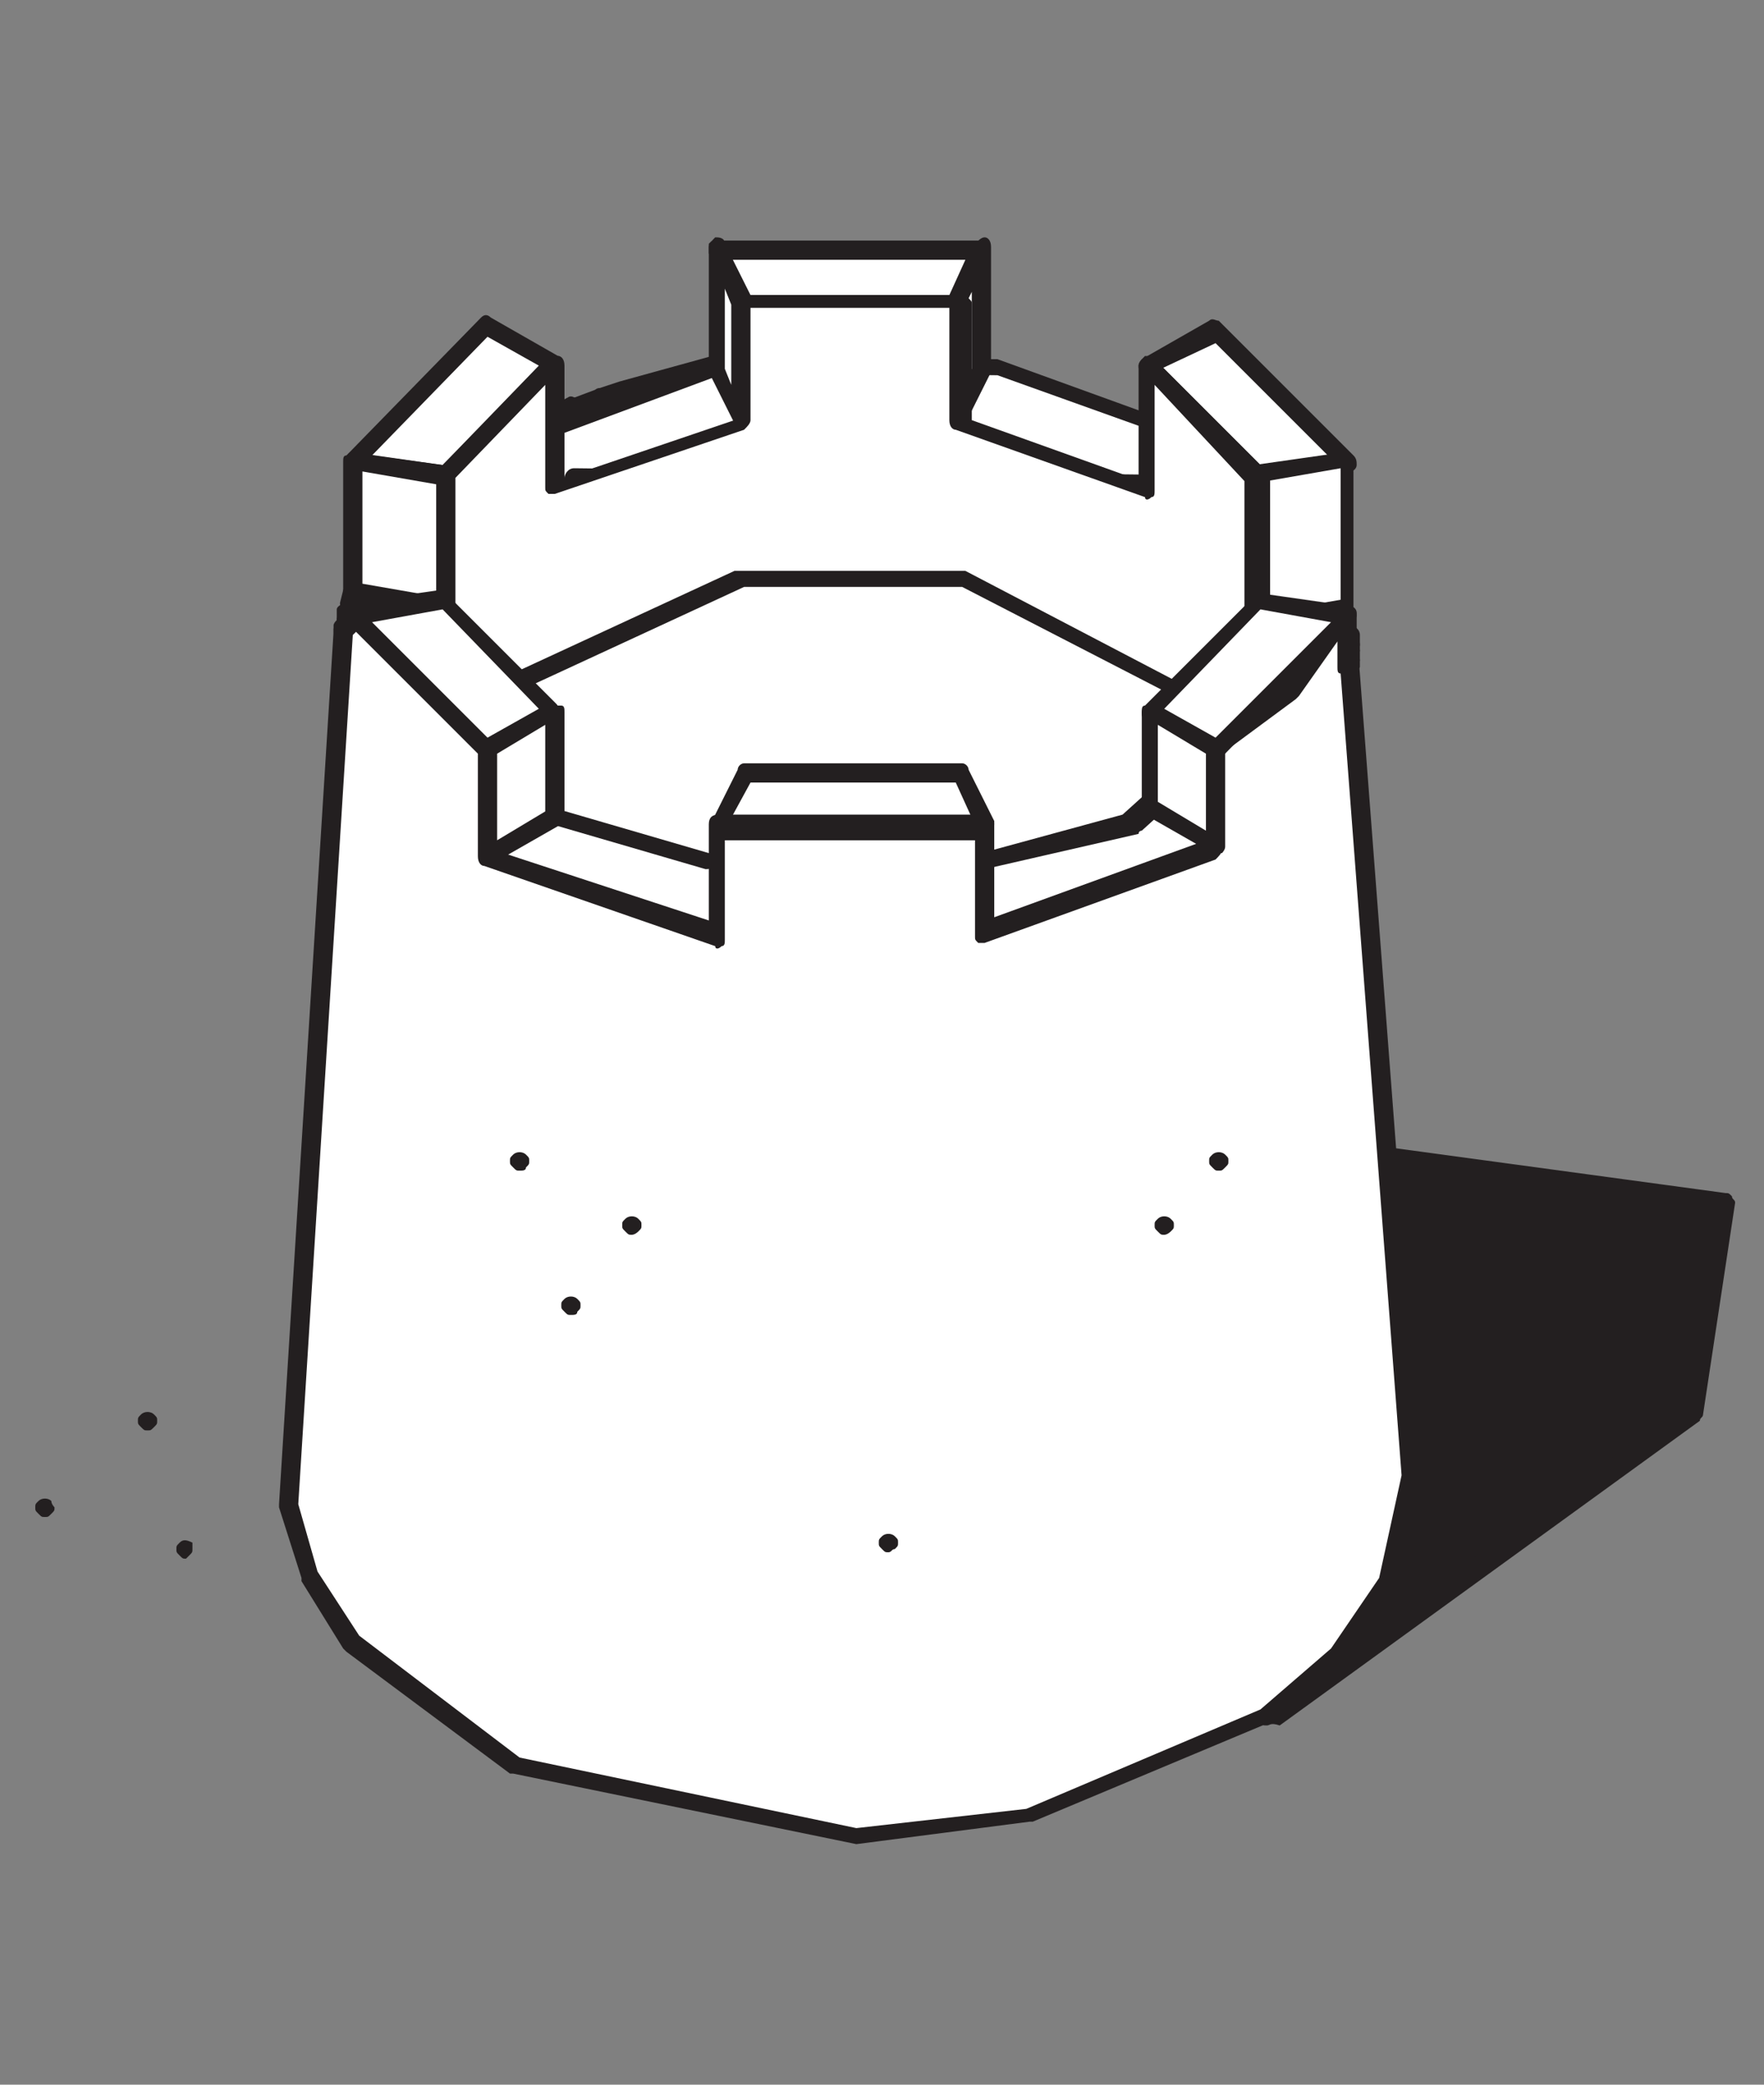 <?xml version="1.0" encoding="utf-8"?>
<!-- Generator: Adobe Illustrator 18.1.1, SVG Export Plug-In . SVG Version: 6.00 Build 0)  -->
<!DOCTYPE svg PUBLIC "-//W3C//DTD SVG 1.1//EN" "http://www.w3.org/Graphics/SVG/1.1/DTD/svg11.dtd">
<svg version="1.1" id="Layer_1" xmlns="http://www.w3.org/2000/svg" xmlns:xlink="http://www.w3.org/1999/xlink" x="0px" y="0px"
	 viewBox="0 0 55 65" enable-background="new 0 0 55 65" xml:space="preserve">
<rect x="0" y="0" width="55" height="65" fill="#808080" stroke="none"/>
<g>
	<g>
		<polyline fill="#FFFFFF" points="23.1,21.7 40.3,21.6 38.4,31.4 18.3,30.2 12.2,26.5 		"/>
	</g>
	<g>
		<g>
			<polyline fill="#231F20" points="39.5,53.5 52.6,44 53.6,37.4 43.3,35.9 			"/>
			<path fill="#231F20" d="M39.5,53.8c-0.1,0-0.2,0-0.2-0.1c-0.1-0.1-0.1-0.3,0.1-0.4l13-9.4l1-6.2l-10-1.4c-0.1,0-0.3-0.2-0.2-0.3
				c0-0.1,0.2-0.3,0.3-0.2l10.3,1.4c0.1,0,0.1,0,0.2,0.1c0,0.1,0.1,0.1,0.1,0.2l-1,6.6c0,0.1-0.1,0.1-0.1,0.2l-13.1,9.5
				C39.6,53.7,39.6,53.8,39.5,53.8z"/>
		</g>
		<g>
			<g enable-background="new    ">
				<g>
					<polyline fill="#FFFFFF" points="14.3,18.1 14.3,22.8 13.9,23.5 13.9,18.8 14.3,18.1 					"/>
					<path fill="#231F20" d="M13.9,23.8C13.9,23.8,13.9,23.8,13.9,23.8c-0.2,0-0.3-0.1-0.3-0.3l0-4.7c0,0,0-0.1,0-0.1L14,18
						c0.1-0.1,0.2-0.2,0.3-0.2c0.1,0,0.2,0.1,0.2,0.3l0,4.7c0,0,0,0.1,0,0.1l-0.3,0.7C14.1,23.7,14,23.8,13.9,23.8z"/>
				</g>
				<g>
					<polyline fill="#FFFFFF" points="13.9,18.8 13.9,23.5 13.7,24.2 13.7,19.6 13.9,18.8 					"/>
					<path fill="#231F20" d="M13.7,24.5C13.7,24.5,13.7,24.5,13.7,24.5c-0.2,0-0.3-0.1-0.3-0.3l0-4.7c0,0,0,0,0-0.1l0.2-0.7
						c0-0.1,0.2-0.2,0.3-0.2c0.1,0,0.2,0.1,0.2,0.3l0,4.7c0,0,0,0,0,0.1L14,24.3C14,24.4,13.9,24.5,13.7,24.5z"/>
				</g>
				<g>
					<polyline fill="#FFFFFF" points="13.7,19.6 13.7,24.9 13.7,19.6 					"/>
					<path fill="#231F20" d="M13.7,25.2C13.7,25.2,13.7,25.2,13.7,25.2c-0.2,0-0.3-0.1-0.3-0.3c0,0,0,0,0,0l0.1-5.4
						c0-0.1,0.1-0.3,0.3-0.3c0,0,0,0,0,0c0.1,0,0.3,0.1,0.3,0.3c0,0,0,0,0,0l-0.1,5.4C13.9,25.1,13.8,25.2,13.7,25.2z"/>
				</g>
				<g>
					<polyline fill="#FFFFFF" points="13.7,20.3 13.7,25 13.7,20.3 					"/>
					<path fill="#231F20" d="M13.7,25.3c-0.2,0-0.3-0.1-0.3-0.3l0-4.7c0,0,0,0,0,0c0-0.2,0.1-0.3,0.3-0.3h0c0.2,0,0.3,0.1,0.3,0.3
						l0,4.7v0C13.9,25.2,13.8,25.3,13.7,25.3C13.7,25.3,13.7,25.3,13.7,25.3z"/>
				</g>
			</g>
		</g>
		<g>
			<polygon fill="#FFFFFF" points="39.9,24.9 39.9,24.9 39.9,25 39.9,24.9 			"/>
			<path fill="#231F20" d="M39.9,25.2c-0.1,0-0.1,0-0.2-0.1c-0.1-0.1-0.1-0.3,0-0.4l0.1-0.1c0.1-0.1,0.3-0.1,0.4,0
				c0.1,0.1,0.1,0.3,0,0.4l0,0c0,0,0,0,0,0l0,0C40,25.2,39.9,25.2,39.9,25.2z"/>
		</g>
		<g>
			<polygon fill="#FFFFFF" points="40.3,24.5 40.4,24.4 40.3,24.5 40.3,24.5 			"/>
			<path fill="#231F20" d="M40.3,24.8c-0.1,0-0.1,0-0.2-0.1c-0.1-0.1-0.1-0.3,0-0.4l0.1-0.1c0.1-0.1,0.3-0.1,0.4,0
				c0.1,0.1,0.1,0.3,0,0.4l0,0c0,0,0,0,0,0l-0.1,0.1C40.4,24.8,40.3,24.8,40.3,24.8z"/>
		</g>
		<g>
			<polygon fill="#FFFFFF" points="39.5,25.3 39.6,25.2 39.4,25.4 39.5,25.3 			"/>
			<path fill="#231F20" d="M39.4,25.6c-0.1,0-0.2,0-0.2-0.1c-0.1-0.1-0.1-0.3,0-0.4l0.2-0.2c0.1-0.1,0.3-0.1,0.4,0
				c0.1,0.1,0.1,0.3,0,0.4l-0.1,0.1c0,0,0,0,0,0l-0.1,0.1C39.5,25.6,39.5,25.6,39.4,25.6z"/>
		</g>
		<g>
			<polygon fill="#FFFFFF" points="38,17.3 38.4,22.7 38,17.3 			"/>
			<path fill="#231F20" d="M38.4,23c-0.1,0-0.3-0.1-0.3-0.3l-0.5-5.4c0,0,0,0,0,0c0-0.1,0.1-0.3,0.3-0.3c0.1,0,0.3,0.1,0.3,0.2
				l0.5,5.4c0,0,0,0,0,0C38.7,22.8,38.6,23,38.4,23C38.5,23,38.4,23,38.4,23z"/>
		</g>
		<g>
			<polygon fill="#FFFFFF" points="39.1,25.7 39.1,25.6 39,25.7 39.1,25.7 			"/>
			<path fill="#231F20" d="M39,26c-0.1,0-0.2,0-0.2-0.1c-0.1-0.1-0.1-0.3,0-0.4l0.2-0.2c0.1-0.1,0.3-0.1,0.4,0
				c0.1,0.1,0.1,0.3,0,0.4L39.1,26C39.1,26,39,26,39,26z"/>
		</g>
		<g>
			<polygon fill="#FFFFFF" points="40.7,24 40.7,24 40.6,24.1 40.7,24 			"/>
			<path fill="#231F20" d="M40.6,24.4c-0.1,0-0.1,0-0.2-0.1c-0.1-0.1-0.1-0.3,0-0.4l0.1-0.1c0.1-0.1,0.3-0.1,0.4,0
				c0.1,0.1,0.1,0.3,0.1,0.4l0,0c0,0,0,0,0,0l-0.1,0.1C40.8,24.3,40.7,24.4,40.6,24.4z"/>
		</g>
		<g>
			<polygon fill="#FFFFFF" points="41.8,22.1 41.8,22 41.8,22.1 41.8,22.1 			"/>
			<path fill="#231F20" d="M41.8,22.4C41.7,22.4,41.7,22.4,41.8,22.4c-0.2-0.1-0.3-0.2-0.3-0.4l0-0.1c0-0.1,0.2-0.2,0.3-0.2
				c0.1,0,0.2,0.2,0.2,0.3l0,0.1c0,0,0,0,0,0l0,0C42,22.3,41.9,22.4,41.8,22.4z"/>
		</g>
		<g>
			<polygon fill="#FFFFFF" points="42,21.2 42,21.1 42,21.3 42,21.2 			"/>
			<path fill="#231F20" d="M42,21.5C42,21.5,42,21.5,42,21.5c-0.2,0-0.3-0.2-0.3-0.3l0-0.2c0-0.1,0.2-0.2,0.3-0.2
				c0.1,0,0.3,0.2,0.2,0.3l0,0.1c0,0,0,0,0,0l0,0.1C42.2,21.4,42.1,21.5,42,21.5z"/>
		</g>
		<g>
			<polygon fill="#FFFFFF" points="41,23.6 41,23.6 41,23.7 41,23.6 			"/>
			<path fill="#231F20" d="M41,23.9c-0.1,0-0.1,0-0.2,0c-0.1-0.1-0.2-0.3-0.1-0.4l0.1-0.1c0.1-0.1,0.3-0.2,0.4-0.1
				c0.1,0.1,0.2,0.2,0.1,0.4l0,0c0,0,0,0,0,0l-0.1,0.1C41.1,23.9,41.1,23.9,41,23.9z"/>
		</g>
		<g>
			<polygon fill="#FFFFFF" points="42.1,20.3 42.1,20.1 42.1,20.3 42.1,20.3 			"/>
			<path fill="#231F20" d="M42.1,20.6C42.1,20.6,42.1,20.6,42.1,20.6c-0.2,0-0.3-0.1-0.3-0.3l0-0.2c0-0.2,0.1-0.3,0.3-0.3
				c0.2,0,0.3,0.1,0.3,0.3l0,0.2l0,0C42.3,20.5,42.2,20.6,42.1,20.6z"/>
		</g>
		<g>
			<polygon fill="#FFFFFF" points="41.9,21.7 41.9,21.5 41.9,21.7 41.9,21.7 			"/>
			<path fill="#231F20" d="M41.9,22C41.9,22,41.8,22,41.9,22c-0.2,0-0.3-0.2-0.3-0.3l0-0.2c0-0.1,0.2-0.2,0.3-0.2
				c0.1,0,0.2,0.2,0.2,0.3l0,0.2c0,0,0,0,0,0C42.1,21.9,42,22,41.9,22z"/>
		</g>
		<g>
			<polygon fill="#FFFFFF" points="41.6,22.5 41.6,22.5 41.6,22.5 41.6,22.5 			"/>
			<path fill="#231F20" d="M41.6,22.8c0,0-0.1,0-0.1,0c-0.1-0.1-0.2-0.2-0.1-0.4l0-0.1c0.1-0.1,0.2-0.2,0.4-0.1
				c0.1,0.1,0.2,0.2,0.2,0.4l0,0c0,0,0,0,0,0l0,0C41.8,22.7,41.7,22.8,41.6,22.8z"/>
		</g>
		<g>
			<polygon fill="#FFFFFF" points="42.1,20.8 42.1,20.6 42.1,20.8 42.1,20.8 			"/>
			<path fill="#231F20" d="M42.1,21.1C42,21.1,42,21.1,42.1,21.1c-0.2,0-0.3-0.1-0.3-0.3l0-0.2c0-0.1,0.1-0.3,0.3-0.3
				c0.1,0,0.3,0.1,0.3,0.3l0,0.2c0,0,0,0,0,0l0,0C42.3,21,42.2,21.1,42.1,21.1z"/>
		</g>
		<g>
			<polygon fill="#FFFFFF" points="30.5,11.5 30.5,11.5 30.6,11.6 30.5,11.5 			"/>
			<path fill="#231F20" d="M30.6,11.8C30.6,11.8,30.6,11.8,30.6,11.8l-0.2,0c-0.1,0-0.2-0.2-0.2-0.3c0-0.1,0.1-0.3,0.3-0.2
				c0,0,0,0,0,0l0.1,0c0.1,0,0.2,0.2,0.2,0.3C30.9,11.7,30.8,11.8,30.6,11.8z"/>
		</g>
		<g>
			<polygon fill="#FFFFFF" points="11.9,16.9 11.8,17 11.9,16.8 11.9,16.9 			"/>
			<path fill="#231F20" d="M11.8,17.3c-0.1,0-0.1,0-0.2,0c-0.1-0.1-0.2-0.3-0.1-0.4l0.1-0.1c0,0,0,0,0,0l0.1-0.1
				c0.1-0.1,0.3-0.1,0.4-0.1c0.1,0.1,0.1,0.3,0.1,0.4l-0.1,0.2C12,17.2,11.9,17.3,11.8,17.3z"/>
		</g>
		<g>
			<polygon fill="#FFFFFF" points="12.5,16.1 12.4,16.3 12.5,16.1 12.5,16.1 			"/>
			<path fill="#231F20" d="M12.4,16.6c-0.1,0-0.1,0-0.2-0.1c-0.1-0.1-0.1-0.3,0-0.4l0.2-0.2c0.1-0.1,0.3-0.1,0.4,0
				c0.1,0.1,0.1,0.3,0,0.4l-0.2,0.2C12.5,16.5,12.4,16.6,12.4,16.6z"/>
		</g>
		<g>
			<polygon fill="#FFFFFF" points="12.1,16.6 12,16.7 12.2,16.5 12.1,16.6 			"/>
			<path fill="#231F20" d="M12,17c-0.1,0-0.1,0-0.2-0.1c-0.1-0.1-0.1-0.3-0.1-0.4l0.1-0.1c0,0,0,0,0,0l0.1-0.1
				c0.1-0.1,0.3-0.1,0.4,0c0.1,0.1,0.1,0.3,0,0.4l-0.2,0.2C12.2,16.9,12.1,17,12,17z"/>
		</g>
		<g>
			<polygon fill="#FFFFFF" points="13.3,15.4 13.2,15.4 13.3,15.3 13.3,15.4 			"/>
			<path fill="#231F20" d="M13.2,15.7c-0.1,0-0.1,0-0.2-0.1c-0.1-0.1-0.1-0.3,0-0.4l0.1-0.1c0.1-0.1,0.3-0.1,0.4,0
				c0.1,0.1,0.1,0.3,0,0.4l-0.1,0.1C13.4,15.7,13.3,15.7,13.2,15.7z"/>
		</g>
		<g>
			<polygon fill="#FFFFFF" points="31.6,11.7 31.4,11.7 31.6,11.7 31.6,11.7 			"/>
			<path fill="#231F20" d="M31.6,12L31.3,12c-0.1,0-0.2-0.2-0.2-0.3c0-0.1,0.2-0.2,0.3-0.2l0.3,0.1L31.6,12z"/>
		</g>
		<g>
			<polygon fill="#FFFFFF" points="12.9,15.7 12.7,15.9 13,15.7 12.9,15.7 			"/>
			<path fill="#231F20" d="M12.7,16.2c-0.1,0-0.1,0-0.2-0.1c-0.1-0.1-0.1-0.3,0-0.4l0.2-0.2c0,0,0,0,0,0l0.1-0.1
				c0.1-0.1,0.3-0.1,0.4,0c0.1,0.1,0.1,0.3,0,0.4l-0.3,0.3C12.8,16.1,12.8,16.2,12.7,16.2z"/>
		</g>
		<g>
			<polygon fill="#FFFFFF" points="11.6,17.4 11.5,17.5 11.6,17.3 11.6,17.4 			"/>
			<path fill="#231F20" d="M11.5,17.7c0,0-0.1,0-0.1,0c-0.1-0.1-0.2-0.2-0.1-0.4l0-0.1c0,0,0,0,0,0l0.1-0.1c0.1-0.1,0.2-0.2,0.4-0.1
				c0.1,0.1,0.2,0.2,0.1,0.4l-0.1,0.2C11.7,17.7,11.6,17.7,11.5,17.7z"/>
		</g>
		<g>
			<polygon fill="#FFFFFF" points="10.8,19.4 10.8,19.6 10.8,19.3 10.8,19.4 			"/>
			<path fill="#231F20" d="M10.8,19.8C10.8,19.8,10.7,19.8,10.8,19.8c-0.2,0-0.3-0.2-0.3-0.3l0-0.2c0,0,0,0,0,0l0,0
				c0-0.1,0.2-0.2,0.3-0.2c0.1,0,0.2,0.2,0.2,0.3l0,0.2C11,19.7,10.9,19.8,10.8,19.8z"/>
		</g>
		<g>
			<polygon fill="#FFFFFF" points="11.3,17.9 11.3,18 11.3,17.8 11.3,17.9 			"/>
			<path fill="#231F20" d="M11.3,18.2c0,0-0.1,0-0.1,0C11,18.1,10.9,18,11,17.8l0.1-0.1c0.1-0.1,0.2-0.2,0.4-0.1
				c0.1,0.1,0.2,0.2,0.1,0.4l-0.1,0.1C11.5,18.2,11.4,18.2,11.3,18.2z"/>
		</g>
		<g>
			<polygon fill="#FFFFFF" points="35.7,13 35.7,13 35.7,13 35.7,13 			"/>
			<path fill="#231F20" d="M35.7,13.3c0,0-0.1,0-0.1,0l-0.1,0c-0.1-0.1-0.2-0.2-0.2-0.3c0.1-0.1,0.2-0.2,0.3-0.2c0,0,0,0,0,0l0.1,0
				C36,12.8,36,13,36,13.1C35.9,13.2,35.8,13.3,35.7,13.3z"/>
		</g>
		<g>
			<polygon fill="#FFFFFF" points="10.9,19 10.9,19.1 10.9,18.9 10.9,19 			"/>
			<path fill="#231F20" d="M10.9,19.4C10.8,19.4,10.8,19.4,10.9,19.4c-0.2,0-0.3-0.2-0.3-0.3l0-0.2c0,0,0,0,0,0l0,0
				c0-0.1,0.2-0.2,0.3-0.2c0.1,0,0.2,0.2,0.2,0.3l-0.1,0.2C11.1,19.3,11,19.4,10.9,19.4z"/>
		</g>
		<g>
			<polygon fill="#FFFFFF" points="17.2,13 16.9,13.1 17.2,13 17.2,13 			"/>
			<path fill="#231F20" d="M16.9,13.4c-0.1,0-0.2-0.1-0.3-0.2c-0.1-0.1,0-0.3,0.1-0.4l0.3-0.1l0.2,0.5l-0.3,0.1
				C17,13.4,17,13.4,16.9,13.4z"/>
		</g>
		<g>
			<rect x="22.4" y="11.4" fill="#FFFFFF" width="0" height="0"/>
			<path fill="#231F20" d="M22.4,11.7c-0.2,0-0.3-0.1-0.3-0.3c0-0.2,0.1-0.3,0.3-0.3h0c0.2,0,0.3,0.1,0.3,0.3
				C22.7,11.6,22.5,11.7,22.4,11.7z"/>
		</g>
		<g>
			<polygon fill="#FFFFFF" points="18,12.7 17.8,12.7 18,12.7 18,12.7 			"/>
			<path fill="#231F20" d="M17.8,13c-0.1,0-0.2-0.1-0.3-0.2c-0.1-0.1,0-0.3,0.2-0.4l0,0l0.1,0c0,0,0,0,0,0c0.1,0,0.3,0,0.3,0.2
				c0,0.1,0,0.3-0.2,0.3L17.8,13C17.9,13,17.9,13,17.8,13z"/>
		</g>
		<g>
			<polygon fill="#FFFFFF" points="24.2,11.3 24,11.4 24.2,11.3 24.2,11.3 			"/>
			<path fill="#231F20" d="M24,11.6c-0.1,0-0.3-0.1-0.3-0.2c0-0.2,0.1-0.3,0.2-0.3l0.3,0c0,0,0,0,0,0c0.1,0,0.3,0.1,0.3,0.2
				c0,0.2-0.1,0.3-0.2,0.3L24,11.6C24,11.6,24,11.6,24,11.6z"/>
		</g>
		<g>
			<polygon fill="#FFFFFF" points="18.7,12.4 18.7,12.4 18.8,12.4 18.7,12.4 			"/>
			<path fill="#231F20" d="M18.7,12.7c-0.1,0-0.2-0.1-0.3-0.2c0-0.1,0-0.3,0.2-0.3l0.1,0c0.1,0,0.3,0,0.3,0.2s0,0.3-0.2,0.3
				L18.7,12.7C18.8,12.7,18.7,12.7,18.7,12.7z"/>
		</g>
		<g>
			<rect x="22.4" y="11.4" fill="#FFFFFF" width="0" height="0"/>
			<path fill="#231F20" d="M22.4,11.7c-0.2,0-0.3-0.1-0.3-0.3c0-0.2,0.1-0.3,0.3-0.3h0c0.2,0,0.3,0.1,0.3,0.3
				C22.7,11.6,22.5,11.7,22.4,11.7z"/>
		</g>
		<g>
			<polygon fill="#FFFFFF" points="24.9,11.3 24.9,11.3 25,11.3 24.9,11.3 			"/>
			<path fill="#231F20" d="M24.9,11.6l0-0.5l0.1,0c0.2,0,0.3,0.1,0.3,0.3C25.2,11.4,25.1,11.5,24.9,11.6L24.9,11.6z"/>
		</g>
		<g>
			<polygon fill="#FFFFFF" points="15,14.1 15,14.1 15.5,13.8 15,14.1 			"/>
			<path fill="#231F20" d="M15,14.4c-0.1,0-0.2,0-0.2-0.1c-0.1-0.1,0-0.3,0.1-0.4l0,0c0,0,0,0,0,0l0.5-0.3c0.1-0.1,0.3,0,0.4,0.1
				c0.1,0.1,0,0.3-0.1,0.4l-0.5,0.3C15.1,14.4,15,14.4,15,14.4z"/>
		</g>
		<g>
			<polygon fill="#FFFFFF" points="16.4,13.3 16.2,13.4 16.4,13.3 16.4,13.3 			"/>
			<path fill="#231F20" d="M16.2,13.7c-0.1,0-0.2-0.1-0.2-0.2c-0.1-0.1,0-0.3,0.1-0.4l0.2-0.1v0l0,0l0.2,0.5l-0.2,0.1
				C16.3,13.7,16.3,13.7,16.2,13.7z"/>
		</g>
		<g>
			<polygon fill="#FFFFFF" points="29.6,11.4 29.5,11.4 29.7,11.4 29.6,11.4 			"/>
			<path fill="#231F20" d="M29.7,11.7C29.7,11.7,29.6,11.7,29.7,11.7l-0.2,0c-0.1,0-0.3-0.2-0.2-0.3c0-0.1,0.1-0.3,0.3-0.2l0.2,0
				c0.1,0,0.3,0.2,0.2,0.3C29.9,11.6,29.8,11.7,29.7,11.7z"/>
		</g>
		<g>
			<polygon fill="#FFFFFF" points="26.1,11.2 26,11.2 26.1,11.2 26.1,11.2 			"/>
			<path fill="#231F20" d="M26,11.5c-0.2,0-0.3-0.1-0.3-0.3c0-0.2,0.1-0.3,0.3-0.3l0.1,0l0,0.5L26,11.5C26,11.5,26,11.5,26,11.5z"/>
		</g>
		<g>
			<polygon fill="#FFFFFF" points="13.7,15 13.7,15 13.8,15 13.7,15 			"/>
			<path fill="#231F20" d="M13.7,15.3c-0.1,0-0.2,0-0.2-0.1c-0.1-0.1-0.1-0.3,0-0.4l0.1,0c0.1-0.1,0.3-0.1,0.4,0
				c0.1,0.1,0.1,0.3,0,0.4l-0.1,0C13.8,15.3,13.8,15.3,13.7,15.3z"/>
		</g>
		<g>
			<polygon fill="#FFFFFF" points="26.8,11.2 26.8,11.2 27,11.2 26.8,11.2 			"/>
			<path fill="#231F20" d="M27,11.5C27,11.5,27,11.5,27,11.5l-0.2,0c-0.1,0-0.3-0.1-0.3-0.3c0-0.1,0.1-0.2,0.2-0.3c0,0,0,0,0.1,0
				l0.2,0c0.2,0,0.3,0.1,0.3,0.3C27.3,11.4,27.2,11.5,27,11.5z"/>
		</g>
		<g>
			<polygon fill="#FFFFFF" points="27.8,11.3 27.7,11.3 28,11.3 27.8,11.3 			"/>
			<path fill="#231F20" d="M28,11.6C28,11.6,28,11.6,28,11.6l-0.3,0c-0.1,0-0.3-0.1-0.3-0.3c0-0.1,0.1-0.3,0.3-0.3l0.1,0l0.2,0
				c0.1,0,0.3,0.1,0.3,0.3C28.2,11.4,28.1,11.6,28,11.6z"/>
		</g>
		<g>
			<polygon fill="#FFFFFF" points="28.8,11.3 28.8,11.3 28.8,11.3 28.8,11.3 			"/>
			<path fill="#231F20" d="M28.8,11.6C28.8,11.6,28.8,11.6,28.8,11.6L28.8,11.6C28.8,11.6,28.8,11.6,28.8,11.6L28.8,11.6
				c-0.2,0-0.4-0.2-0.3-0.3c0-0.2,0.1-0.3,0.3-0.3l0.1,0c0.1,0,0.3,0.1,0.3,0.3C29.1,11.5,29,11.6,28.8,11.6z"/>
		</g>
		<g>
			<polygon fill="#FFFFFF" points="37.7,14 37.7,14 37.7,14 37.7,14 37.7,14 			"/>
			<path fill="#231F20" d="M37.7,14.3c0,0-0.1,0-0.1,0l0,0c-0.1-0.1-0.1-0.1-0.1-0.2c0,0,0-0.1,0-0.1c0.1-0.1,0.2-0.2,0.4-0.1
				c0.1,0.1,0.1,0.1,0.1,0.2c0,0,0,0.1,0,0.1C37.9,14.2,37.8,14.3,37.7,14.3z"/>
		</g>
		<g>
			<polygon fill="#FFFFFF" points="30.5,11.5 29.7,11.4 30.5,11.5 			"/>
			<path fill="#231F20" d="M30.5,11.8C30.5,11.8,30.5,11.8,30.5,11.8l-0.9-0.1c-0.1,0-0.2-0.1-0.2-0.3c0,0,0,0,0,0
				c0-0.1,0.2-0.3,0.3-0.2l0.9,0.1c0.1,0,0.2,0.1,0.2,0.3c0,0,0,0,0,0C30.8,11.7,30.7,11.8,30.5,11.8z"/>
		</g>
		<g>
			<polygon fill="#FFFFFF" points="31.4,11.7 30.6,11.6 31.4,11.7 			"/>
			<path fill="#231F20" d="M31.4,12C31.4,12,31.3,12,31.4,12l-0.8-0.1c-0.1,0-0.2-0.1-0.2-0.3c0,0,0,0,0,0c0-0.1,0.2-0.2,0.3-0.2
				l0.7,0.1c0.1,0,0.2,0.1,0.2,0.3c0,0,0,0,0,0C31.6,11.9,31.5,12,31.4,12z"/>
		</g>
		<g>
			<polygon fill="#FFFFFF" points="18,12.7 18.7,12.4 18,12.7 			"/>
			<path fill="#231F20" d="M18,13c-0.1,0-0.2-0.1-0.3-0.2c0,0,0-0.1,0-0.1c0-0.1,0.1-0.2,0.2-0.3l0.8-0.3c0.1,0,0.3,0,0.3,0.2
				c0,0,0,0.1,0,0.1c0,0.1-0.1,0.2-0.2,0.3L18,13C18,12.9,18,13,18,13z"/>
		</g>
		<g>
			<polygon fill="#FFFFFF" points="22.4,11.4 22.4,11.4 22.4,11.4 			"/>
			<path fill="#231F20" d="M22.4,11.7c-0.2,0-0.3-0.1-0.3-0.3c0-0.2,0.1-0.3,0.3-0.3h0c0.2,0,0.3,0.1,0.3,0.3
				C22.7,11.6,22.5,11.7,22.4,11.7z"/>
		</g>
		<g>
			<polygon fill="#FFFFFF" points="28.5,11.3 28.8,11.3 28,11.3 28.5,11.3 			"/>
			<path fill="#231F20" d="M28.8,11.6C28.8,11.6,28.7,11.6,28.8,11.6L28,11.6c-0.2,0-0.3-0.1-0.3-0.3c0-0.2,0.1-0.3,0.3-0.3l0.8,0.1
				c0.1,0,0.3,0.1,0.3,0.3C29,11.5,28.9,11.6,28.8,11.6C28.8,11.6,28.8,11.6,28.8,11.6z"/>
		</g>
		<g>
			<polygon fill="#FFFFFF" points="19.4,12.2 22.4,11.4 18.8,12.4 19.4,12.2 			"/>
			<path fill="#231F20" d="M18.8,12.6c-0.1,0-0.2-0.1-0.3-0.2c0-0.1,0-0.3,0.2-0.3l0.6-0.2c0,0,0,0,0,0l2.9-0.8c0.1,0,0.3,0,0.3,0.2
				c0,0.1,0,0.3-0.2,0.3L18.8,12.6C18.9,12.6,18.9,12.6,18.8,12.6z"/>
		</g>
		<g>
			<polygon fill="#FFFFFF" points="16.4,13.3 16.9,13.1 16.4,13.3 			"/>
			<path fill="#231F20" d="M16.4,13.6c-0.1,0-0.2-0.1-0.2-0.2c0,0,0-0.1,0-0.1c0-0.1,0.1-0.2,0.2-0.2l0.5-0.2c0.1-0.1,0.3,0,0.4,0.1
				c0,0,0,0.1,0,0.1c0,0.1-0.1,0.2-0.2,0.2l-0.5,0.2C16.5,13.6,16.5,13.6,16.4,13.6z"/>
		</g>
		<g>
			<polygon fill="#FFFFFF" points="17.8,12.7 17.2,13 17.8,12.7 			"/>
			<path fill="#231F20" d="M17.2,13.3c-0.1,0-0.2-0.1-0.3-0.2c0,0,0-0.1,0-0.1c0-0.1,0.1-0.2,0.2-0.3l0.6-0.3c0.1-0.1,0.3,0,0.4,0.2
				c0,0,0,0.1,0,0.1c0,0.1-0.1,0.2-0.2,0.3l-0.6,0.3C17.3,13.2,17.2,13.3,17.2,13.3z"/>
		</g>
		<g>
			<polygon fill="#FFFFFF" points="36.7,13.5 37.7,14 35.7,13 36.7,13.5 			"/>
			<path fill="#231F20" d="M37.7,14.3c0,0-0.1,0-0.1,0l-2-1c-0.1-0.1-0.2-0.2-0.1-0.4c0.1-0.1,0.2-0.2,0.4-0.1l1,0.5c0,0,0,0,0,0
				l1,0.5c0.1,0,0.2,0.1,0.2,0.3C38,14.2,37.9,14.3,37.7,14.3C37.7,14.3,37.7,14.3,37.7,14.3z"/>
		</g>
		<g>
			<polygon fill="#FFFFFF" points="12.5,16.1 12.7,15.9 12.5,16.1 			"/>
			<path fill="#231F20" d="M12.5,16.4c-0.1,0-0.1,0-0.2-0.1c-0.1-0.1-0.1-0.1-0.1-0.2c0-0.1,0-0.1,0.1-0.2l0.2-0.2
				c0.1-0.1,0.3-0.1,0.4,0c0.1,0.1,0.1,0.1,0.1,0.2c0,0.1,0,0.1-0.1,0.2l-0.2,0.2C12.7,16.3,12.6,16.4,12.5,16.4z"/>
		</g>
		<g>
			<polygon fill="#FFFFFF" points="26,11.2 25,11.3 26,11.2 			"/>
			<path fill="#231F20" d="M25,11.6c-0.1,0-0.3-0.1-0.3-0.3c0,0,0,0,0,0c0-0.1,0.1-0.3,0.3-0.3l1,0c0.2,0,0.3,0.1,0.3,0.3
				c0,0,0,0,0,0c0,0.1-0.1,0.3-0.3,0.3L25,11.6C25,11.6,25,11.6,25,11.6z"/>
		</g>
		<g>
			<polygon fill="#FFFFFF" points="27.7,11.3 27.7,11.3 27,11.2 27.7,11.3 			"/>
			<path fill="#231F20" d="M27.7,11.5C27.7,11.5,27.7,11.5,27.7,11.5L27.7,11.5l-0.7,0c-0.2,0-0.3-0.1-0.3-0.3
				c0-0.2,0.1-0.3,0.3-0.3l0.6,0c0.1,0,0.3,0.1,0.3,0.3C28,11.4,27.8,11.5,27.7,11.5z"/>
		</g>
		<g>
			<polygon fill="#FFFFFF" points="15.5,13.8 16.2,13.4 15.5,13.8 			"/>
			<path fill="#231F20" d="M15.5,14.1c-0.1,0-0.2-0.1-0.2-0.1c0,0,0-0.1,0-0.1c0-0.1,0.1-0.2,0.1-0.2l0.7-0.4c0.1-0.1,0.3,0,0.4,0.1
				c0,0,0,0.1,0,0.1c0,0.1-0.1,0.2-0.1,0.2L15.7,14C15.6,14.1,15.6,14.1,15.5,14.1z"/>
		</g>
		<g>
			<polygon fill="#FFFFFF" points="11.3,17.8 11.5,17.5 11.3,17.8 			"/>
			<path fill="#231F20" d="M11.3,18.1c0,0-0.1,0-0.1,0c-0.1,0-0.1-0.1-0.1-0.2c0,0,0-0.1,0-0.1l0.2-0.4c0.1-0.1,0.2-0.2,0.4-0.1
				c0.1,0,0.1,0.1,0.1,0.2c0,0,0,0.1,0,0.1L11.6,18C11.5,18,11.4,18.1,11.3,18.1z"/>
		</g>
		<g>
			<polygon fill="#FFFFFF" points="14.3,14.6 15,14.1 13.8,15 14.3,14.6 			"/>
			<path fill="#231F20" d="M13.8,15.2c-0.1,0-0.2,0-0.2-0.1c-0.1-0.1-0.1-0.3,0.1-0.4l0.5-0.4c0,0,0,0,0,0l0.7-0.5
				c0.1-0.1,0.3,0,0.4,0.1c0.1,0.1,0.1,0.3-0.1,0.4l-1.2,0.8C13.9,15.2,13.8,15.2,13.8,15.2z"/>
		</g>
		<g>
			<polygon fill="#FFFFFF" points="28.8,11.3 29.5,11.4 28.8,11.3 			"/>
			<path fill="#231F20" d="M29.5,11.7C29.5,11.7,29.4,11.7,29.5,11.7l-0.7-0.1c-0.1,0-0.2-0.1-0.2-0.3c0,0,0,0,0,0
				c0-0.1,0.1-0.3,0.3-0.2l0.6,0.1c0.1,0,0.2,0.1,0.2,0.3c0,0,0,0,0,0C29.7,11.6,29.6,11.7,29.5,11.7z"/>
		</g>
		<g>
			<polygon fill="#FFFFFF" points="11.6,17.3 11.8,17 11.6,17.3 			"/>
			<path fill="#231F20" d="M11.6,17.6c-0.1,0-0.1,0-0.1,0c-0.1-0.1-0.1-0.1-0.1-0.2c0-0.1,0-0.1,0-0.1l0.2-0.3
				c0.1-0.1,0.3-0.2,0.4-0.1c0.1,0.1,0.1,0.1,0.1,0.2c0,0.1,0,0.1,0,0.1l-0.2,0.3C11.8,17.5,11.7,17.6,11.6,17.6z"/>
		</g>
		<g>
			<polygon fill="#FFFFFF" points="10.7,19.8 10.8,19.6 10.7,19.8 			"/>
			<path fill="#231F20" d="M10.7,20C10.7,20,10.7,20,10.7,20c-0.2,0-0.3-0.1-0.3-0.3c0,0,0,0,0,0l0-0.2c0-0.1,0.2-0.3,0.3-0.2
				c0.1,0,0.2,0.1,0.2,0.3c0,0,0,0,0,0l0,0.2C11,19.9,10.9,20,10.7,20z"/>
		</g>
		<g>
			<polygon fill="#FFFFFF" points="10.9,19.1 10.8,19.3 10.9,19.1 			"/>
			<path fill="#231F20" d="M10.8,19.6C10.8,19.6,10.8,19.6,10.8,19.6c-0.2,0-0.3-0.1-0.3-0.3c0,0,0,0,0-0.1l0-0.2
				c0-0.1,0.2-0.2,0.3-0.2c0.1,0,0.2,0.1,0.2,0.3c0,0,0,0,0,0.1l0,0.2C11,19.5,10.9,19.6,10.8,19.6z"/>
		</g>
		<g>
			<polygon fill="#FFFFFF" points="11,18.5 11.3,18 10.9,18.9 11,18.5 			"/>
			<path fill="#231F20" d="M10.9,19.2C10.9,19.2,10.8,19.2,10.9,19.2c-0.2-0.1-0.3-0.2-0.3-0.4l0.1-0.4c0,0,0,0,0,0l0.2-0.5
				c0.1-0.1,0.2-0.2,0.4-0.2c0.1,0.1,0.2,0.2,0.2,0.3l-0.4,1C11.1,19.1,11,19.2,10.9,19.2z"/>
		</g>
		<g>
			<polygon fill="#FFFFFF" points="24.2,11.3 24.9,11.3 24.2,11.3 			"/>
			<path fill="#231F20" d="M24.2,11.6c-0.1,0-0.3-0.1-0.3-0.3c0,0,0,0,0,0c0-0.1,0.1-0.3,0.3-0.3l0.6,0c0.2,0,0.3,0.1,0.3,0.3
				c0,0,0,0,0,0c0,0.1-0.1,0.3-0.3,0.3L24.2,11.6C24.2,11.6,24.2,11.6,24.2,11.6z"/>
		</g>
		<g>
			<polygon fill="#FFFFFF" points="13.2,15.4 13,15.7 13.2,15.4 			"/>
			<path fill="#231F20" d="M13,15.9c-0.1,0-0.1,0-0.2-0.1c0-0.1-0.1-0.1-0.1-0.2c0-0.1,0-0.1,0.1-0.2l0.3-0.2c0.1-0.1,0.3-0.1,0.4,0
				c0,0.1,0.1,0.1,0.1,0.2c0,0.1,0,0.1-0.1,0.2l-0.3,0.2C13.1,15.9,13,15.9,13,15.9z"/>
		</g>
		<g>
			<polygon fill="#FFFFFF" points="12.2,16.5 12.4,16.3 12.2,16.5 			"/>
			<path fill="#231F20" d="M12.2,16.7c-0.1,0-0.1,0-0.2-0.1c-0.1-0.1-0.1-0.1-0.1-0.2c0-0.1,0-0.1,0.1-0.2l0.1-0.2
				c0.1-0.1,0.3-0.1,0.4,0c0.1,0.1,0.1,0.1,0.1,0.2c0,0.1,0,0.1-0.1,0.2l-0.1,0.2C12.4,16.7,12.3,16.7,12.2,16.7z"/>
		</g>
		<g>
			<polygon fill="#FFFFFF" points="38.4,22.7 38.7,25.9 41,23.6 41.8,22.1 42.1,19.9 37.7,14 38.4,22.7 			"/>
			<path fill="#231F20" d="M38.7,26.2C38.7,26.2,38.6,26.2,38.7,26.2c-0.2-0.1-0.3-0.1-0.3-0.3l-1-11.9c0-0.1,0.1-0.2,0.2-0.3
				c0.1,0,0.2,0,0.3,0.1l4.3,5.8c0,0.1,0.1,0.1,0.1,0.2L42,22.2c0,0,0,0.1,0,0.1l-0.7,1.4c0,0,0,0,0,0.1l-2.3,2.4
				C38.8,26.2,38.8,26.2,38.7,26.2z M38.1,14.9l0.9,10.4l1.9-1.9l0.7-1.4l0.3-2.1L38.1,14.9z"/>
		</g>
		<g>
			<polygon fill="#FFFFFF" points="11.9,16.8 12,16.7 11.9,16.8 			"/>
			<path fill="#231F20" d="M11.9,17.1c-0.1,0-0.1,0-0.2-0.1c-0.1-0.1-0.1-0.1-0.1-0.2c0-0.1,0-0.1,0.1-0.2l0.1-0.1
				c0.1-0.1,0.3-0.1,0.4-0.1c0.1,0.1,0.1,0.1,0.1,0.2c0,0.1,0,0.1-0.1,0.2L12.2,17C12.1,17,12,17.1,11.9,17.1z"/>
		</g>
		<g>
			<polygon fill="#FFFFFF" points="26.1,11.2 26.8,11.2 26.1,11.2 			"/>
			<path fill="#231F20" d="M26.8,11.5L26.8,11.5l-0.7,0c-0.2,0-0.3-0.1-0.3-0.3c0-0.2,0.1-0.3,0.3-0.3h0l0.7,0
				c0.2,0,0.3,0.1,0.3,0.3C27.1,11.4,27,11.5,26.8,11.5z"/>
		</g>
		<g>
			<polygon fill="#FFFFFF" points="13.7,15 13.3,15.3 13.7,15 			"/>
			<path fill="#231F20" d="M13.3,15.6c-0.1,0-0.2,0-0.2-0.1c0-0.1-0.1-0.1-0.1-0.2c0-0.1,0-0.2,0.1-0.2l0.4-0.3
				c0.1-0.1,0.3-0.1,0.4,0c0,0.1,0.1,0.1,0.1,0.2c0,0.1,0,0.2-0.1,0.2l-0.4,0.3C13.5,15.6,13.4,15.6,13.3,15.6z"/>
		</g>
		<g>
			<polyline fill="#FFFFFF" points="17.6,15 35.6,15.2 38,17.3 37.7,14 37.7,14 30.8,11.5 22.4,11.4 14.4,14.4 11.8,17 10.9,18.9 
				10.7,19.8 15.1,26.6 15.1,26.6 			"/>
			<path fill="#231F20" d="M15.1,26.9c-0.1,0-0.2,0-0.2-0.1l-4.3-6.9c0-0.1-0.1-0.1,0-0.2l0.2-0.9c0,0,0,0,0-0.1l0.9-1.9
				c0,0,0-0.1,0.1-0.1l2.6-2.6c0,0,0.1,0,0.1-0.1l7.9-2.9c0,0,0.1,0,0.1,0l8.5,0.1c0,0,0.1,0,0.1,0l6.9,2.5c0.1,0,0.2,0.1,0.2,0.2
				l0.3,3.2c0,0.1,0,0.2-0.1,0.3c-0.1,0.1-0.2,0-0.3,0l-2.3-2l-17.9-0.2c-0.2,0-0.3-0.1-0.3-0.3c0-0.1,0.1-0.3,0.3-0.3c0,0,0,0,0,0
				l18,0.2c0.1,0,0.1,0,0.2,0.1l1.9,1.6l-0.2-2.4l-6.7-2.4l-8.4-0.1l-7.8,2.9l-2.5,2.5L11.2,19L11,19.7l4.3,6.8
				c0.1,0.1,0,0.3-0.1,0.4C15.2,26.9,15.1,26.9,15.1,26.9z"/>
		</g>
		<g>
			<polyline fill="#FFFFFF" points="39,25.7 38.7,25.9 38.4,22.7 35.2,25.6 			"/>
			<path fill="#231F20" d="M38.7,26.2c0,0-0.1,0-0.1,0c-0.1,0-0.2-0.1-0.2-0.2l-0.2-2.7l-2.8,2.6c-0.1,0.1-0.3,0.1-0.4,0
				c-0.1-0.1-0.1-0.3,0-0.4l3.2-2.9c0.1-0.1,0.2-0.1,0.3-0.1c0.1,0,0.2,0.1,0.2,0.2l0.2,2.8c0.1,0,0.2,0,0.2,0.1
				c0.1,0.1,0.1,0.3-0.1,0.4l-0.2,0.2C38.8,26.2,38.8,26.2,38.7,26.2z"/>
		</g>
		<g>
			<polygon fill="#FFFFFF" points="41.4,23 41,23.6 41.6,22.5 41.4,23 			"/>
			<path fill="#231F20" d="M41,23.8c0,0-0.1,0-0.1,0c-0.1-0.1-0.2-0.2-0.1-0.4l0.6-1c0.1-0.1,0.2-0.2,0.4-0.1
				c0.1,0.1,0.2,0.2,0.1,0.4l-0.2,0.4c0,0,0,0,0,0l-0.4,0.6C41.2,23.8,41.1,23.8,41,23.8z"/>
		</g>
		<g>
			<polygon fill="#FFFFFF" points="41.9,21.7 41.8,22 41.9,21.7 			"/>
			<path fill="#231F20" d="M41.8,22.3C41.8,22.3,41.8,22.3,41.8,22.3c-0.2,0-0.3-0.2-0.3-0.3c0,0,0-0.1,0-0.1l0.1-0.3
				c0-0.1,0.2-0.2,0.3-0.2c0.1,0,0.2,0.1,0.2,0.3c0,0,0,0.1,0,0.1l-0.1,0.3C42,22.2,41.9,22.3,41.8,22.3z"/>
		</g>
		<g>
			<polygon fill="#FFFFFF" points="42,21.3 41.9,21.5 42,21.3 			"/>
			<path fill="#231F20" d="M41.9,21.8C41.9,21.8,41.9,21.8,41.9,21.8c-0.2,0-0.3-0.1-0.3-0.3c0,0,0,0,0-0.1l0.1-0.3
				c0-0.1,0.2-0.2,0.3-0.2c0.1,0,0.2,0.1,0.2,0.3c0,0,0,0,0,0.1l-0.1,0.3C42.2,21.7,42.1,21.8,41.9,21.8z"/>
		</g>
		<g>
			<polygon fill="#FFFFFF" points="39.9,25 39.6,25.2 39.9,25 			"/>
			<path fill="#231F20" d="M39.6,25.5c-0.1,0-0.1,0-0.2-0.1c0-0.1-0.1-0.1-0.1-0.2c0-0.1,0-0.1,0.1-0.2l0.3-0.2
				c0.1-0.1,0.3-0.1,0.4,0c0,0.1,0.1,0.1,0.1,0.2c0,0.1,0,0.1-0.1,0.2l-0.3,0.2C39.7,25.4,39.7,25.5,39.6,25.5z"/>
		</g>
		<g>
			<polygon fill="#FFFFFF" points="42.1,19.9 42.1,20.1 42.1,19.9 			"/>
			<path fill="#231F20" d="M42.1,20.4c-0.1,0-0.3-0.1-0.3-0.3l0-0.3c0,0,0,0,0,0c0-0.1,0.1-0.3,0.3-0.3c0.1,0,0.3,0.1,0.3,0.3l0,0.3
				c0,0,0,0,0,0C42.4,20.3,42.2,20.4,42.1,20.4C42.1,20.4,42.1,20.4,42.1,20.4z"/>
		</g>
		<g>
			<polygon fill="#FFFFFF" points="42.1,20.8 42,21.1 42.1,20.8 			"/>
			<path fill="#231F20" d="M42,21.3C42,21.3,42,21.3,42,21.3c-0.2,0-0.3-0.1-0.3-0.3c0,0,0,0,0,0l0-0.3c0-0.1,0.2-0.3,0.3-0.2
				c0.1,0,0.2,0.1,0.2,0.3c0,0,0,0,0,0l0,0.3C42.3,21.2,42.2,21.3,42,21.3z"/>
		</g>
		<g>
			<polygon fill="#FFFFFF" points="40.4,24.4 40.6,24.1 40.4,24.4 			"/>
			<path fill="#231F20" d="M40.4,24.7c-0.1,0-0.1,0-0.2-0.1c-0.1-0.1-0.1-0.1-0.1-0.2c0-0.1,0-0.1,0.1-0.2l0.3-0.3
				c0.1-0.1,0.3-0.1,0.4,0c0.1,0.1,0.1,0.1,0.1,0.2c0,0.1,0,0.1-0.1,0.2l-0.3,0.3C40.5,24.7,40.4,24.7,40.4,24.7z"/>
		</g>
		<g>
			<polygon fill="#FFFFFF" points="40.7,24 41,23.7 40.7,24 			"/>
			<path fill="#231F20" d="M40.7,24.2c-0.1,0-0.1,0-0.2-0.1c-0.1-0.1-0.1-0.1-0.1-0.2c0-0.1,0-0.1,0.1-0.2l0.2-0.3
				c0.1-0.1,0.3-0.2,0.4-0.1c0.1,0.1,0.1,0.1,0.1,0.2c0,0.1,0,0.1-0.1,0.2L41,24.1C40.9,24.2,40.8,24.2,40.7,24.2z"/>
		</g>
		<g>
			<polygon fill="#FFFFFF" points="39.4,25.4 39.1,25.6 39.4,25.4 			"/>
			<path fill="#231F20" d="M39.1,25.9c-0.1,0-0.2,0-0.2-0.1c0-0.1-0.1-0.1-0.1-0.2c0-0.1,0-0.2,0.1-0.2l0.3-0.2
				c0.1-0.1,0.3-0.1,0.4,0c0,0.1,0.1,0.1,0.1,0.2c0,0.1,0,0.2-0.1,0.2l-0.3,0.2C39.3,25.9,39.2,25.9,39.1,25.9z"/>
		</g>
		<g>
			<polygon fill="#FFFFFF" points="42.1,20.3 42.1,20.6 42.1,20.3 			"/>
			<path fill="#231F20" d="M42.1,20.9C42.1,20.9,42.1,20.9,42.1,20.9c-0.2,0-0.3-0.1-0.3-0.3c0,0,0,0,0,0l0-0.3
				c0-0.2,0.1-0.3,0.3-0.3c0.1,0,0.3,0.1,0.3,0.3c0,0,0,0,0,0l0,0.3C42.3,20.8,42.2,20.9,42.1,20.9z"/>
		</g>
		<g>
			<polygon fill="#FFFFFF" points="39.9,24.9 40.3,24.5 39.9,24.9 			"/>
			<path fill="#231F20" d="M39.9,25.2c-0.1,0-0.1,0-0.2-0.1c-0.1-0.1-0.1-0.1-0.1-0.2c0-0.1,0-0.1,0.1-0.2l0.3-0.3
				c0.1-0.1,0.3-0.1,0.4,0c0.1,0.1,0.1,0.1,0.1,0.2c0,0.1,0,0.1-0.1,0.2l-0.3,0.3C40.1,25.1,40,25.2,39.9,25.2z"/>
		</g>
		<g>
			<polygon fill="#FFFFFF" points="41.6,22.5 41.8,22.1 41.6,22.5 			"/>
			<path fill="#231F20" d="M41.6,22.7C41.6,22.7,41.6,22.7,41.6,22.7c-0.2-0.1-0.3-0.2-0.3-0.3c0,0,0-0.1,0-0.1l0.1-0.3
				c0.1-0.1,0.2-0.2,0.4-0.2c0.1,0,0.2,0.1,0.2,0.3c0,0,0,0.1,0,0.1l-0.1,0.3C41.8,22.7,41.7,22.7,41.6,22.7z"/>
		</g>
		<g>
			<g>
				<g>
					<polygon fill="#FFFFFF" points="37.8,10.2 42,14.4 39.2,14.8 35.8,11.4 37.8,10.2 					"/>
					<path fill="#231F20" d="M39.2,15.1c-0.1,0-0.1,0-0.2-0.1l-3.4-3.4c-0.1-0.1-0.1-0.1-0.1-0.2c0-0.1,0.1-0.2,0.1-0.2l2.1-1.2
						c0.1-0.1,0.2,0,0.3,0l4.2,4.2c0.1,0.1,0.1,0.2,0.1,0.3c0,0.1-0.1,0.2-0.2,0.2L39.2,15.1C39.2,15.1,39.2,15.1,39.2,15.1z
						 M36.2,11.5l3.1,3.1l2.2-0.3l-3.6-3.6L36.2,11.5z"/>
				</g>
			</g>
			<g>
				<g>
					<polygon fill="#FFFFFF" points="42,14.4 42,19 39.2,19.4 39.2,14.8 42,14.4 					"/>
					<path fill="#231F20" d="M39.2,19.7c-0.1,0-0.1,0-0.2-0.1c-0.1-0.1-0.1-0.1-0.1-0.2l0-4.6c0-0.1,0.1-0.2,0.2-0.3l2.8-0.4
						c0.1,0,0.2,0,0.2,0.1c0.1,0.1,0.1,0.1,0.1,0.2l0,4.6c0,0.1-0.1,0.2-0.2,0.3L39.2,19.7C39.2,19.7,39.2,19.7,39.2,19.7z M39.5,15
						l0,4.1l2.3-0.4l0-4.1L39.5,15z"/>
				</g>
			</g>
			<g>
				<polygon fill="#FFFFFF" points="39.2,14.8 39.2,19.4 35.8,16 35.8,11.4 39.2,14.8 				"/>
				<path fill="#231F20" d="M39.2,19.7c-0.1,0-0.1,0-0.2-0.1l-3.4-3.4c-0.1-0.1-0.1-0.1-0.1-0.2l0-4.6c0-0.1,0.1-0.2,0.2-0.3
					c0.1,0,0.2,0,0.3,0.1l3.4,3.4c0.1,0.1,0.1,0.1,0.1,0.2l0,4.6c0,0.1-0.1,0.2-0.2,0.3C39.2,19.7,39.2,19.7,39.2,19.7z M36,15.9
					l2.9,2.9l0-3.9L36,12L36,15.9z"/>
			</g>
		</g>
		<g>
			<g>
				<g>
					<polygon fill="#FFFFFF" points="30.6,7.8 30.6,11.5 29.9,13.2 29.9,9.4 30.6,7.8 					"/>
					<path fill="#231F20" d="M29.9,13.4C29.8,13.4,29.8,13.4,29.9,13.4c-0.2,0-0.3-0.1-0.3-0.3l0-3.8c0,0,0-0.1,0-0.1l0.8-1.6
						c0.1-0.1,0.2-0.2,0.3-0.2c0.1,0,0.2,0.1,0.2,0.3l0,3.8c0,0,0,0.1,0,0.1l-0.8,1.6C30.1,13.4,30,13.4,29.9,13.4z M30.1,9.5l0,2.4
						l0.2-0.4l0-2.4L30.1,9.5z"/>
				</g>
			</g>
			<g>
				<g>
					<polygon fill="#FFFFFF" points="30.6,7.8 29.9,9.4 23.1,9.4 22.3,7.8 30.6,7.8 					"/>
					<path fill="#231F20" d="M23.1,9.7c-0.1,0-0.2-0.1-0.2-0.2l-0.8-1.6c0-0.1,0-0.2,0-0.3c0.1-0.1,0.1-0.1,0.2-0.1l8.3,0
						c0.1,0,0.2,0,0.2,0.1c0.1,0.1,0.1,0.2,0,0.3l-0.8,1.6c0,0.1-0.1,0.2-0.2,0.2L23.1,9.7z M22.7,8.1l0.5,1.1l6.4,0l0.5-1.1
						L22.7,8.1z"/>
				</g>
			</g>
			<g>
				<g>
					<polygon fill="#FFFFFF" points="23.1,9.4 23.1,13.2 22.3,11.5 22.3,7.8 23.1,9.4 					"/>
					<path fill="#231F20" d="M23.1,13.4c-0.1,0-0.2-0.1-0.2-0.2l-0.8-1.6c0,0,0-0.1,0-0.1l0-3.8c0-0.1,0.1-0.2,0.2-0.3
						c0.1,0,0.3,0,0.3,0.2l0.8,1.6c0,0,0,0.1,0,0.1l0,3.8C23.3,13.3,23.3,13.4,23.1,13.4C23.1,13.4,23.1,13.4,23.1,13.4z M22.6,11.5
						l0.2,0.5l0-2.5L22.6,9L22.6,11.5z"/>
				</g>
			</g>
		</g>
		<g>
			<g>
				<g>
					<polygon fill="#FFFFFF" points="17.2,11.4 13.8,14.8 11,14.4 15.1,10.2 17.2,11.4 					"/>
					<path fill="#231F20" d="M13.8,15.1C13.8,15.1,13.8,15.1,13.8,15.1L11,14.6c-0.1,0-0.2-0.1-0.2-0.2c0-0.1,0-0.2,0.1-0.3l4.1-4.2
						c0.1-0.1,0.2-0.1,0.3,0l2.1,1.2c0.1,0,0.1,0.1,0.1,0.2c0,0.1,0,0.2-0.1,0.2L14,15C14,15,13.9,15.1,13.8,15.1z M11.6,14.2
						l2.2,0.3l3-3.1l-1.6-0.9L11.6,14.2z"/>
				</g>
			</g>
			<g>
				<polyline fill="#FFFFFF" points="17.2,25.4 13.8,19.2 13.8,14.8 17.2,11.4 17.2,15.2 23.1,13.2 23.1,9.4 29.9,9.4 29.9,13.2 
					35.8,15.3 35.8,11.4 39.2,14.8 39.2,14.8 39.2,19.4 39.2,19.4 38.4,22.7 35.2,25.6 30.7,26.9 				"/>
				<path fill="#231F20" d="M30.7,27.1c-0.1,0-0.2-0.1-0.3-0.2c0-0.1,0-0.3,0.2-0.3l4.4-1.2l3.1-2.8l0.7-3.1l0-4.5L36,12l0,3.3
					c0,0.1,0,0.2-0.1,0.2c-0.1,0.1-0.2,0.1-0.2,0l-5.9-2.1c-0.1,0-0.2-0.1-0.2-0.3l0-3.5h-6.2l0,3.5c0,0.1-0.1,0.2-0.2,0.3l-5.9,2
					c-0.1,0-0.2,0-0.2,0c-0.1-0.1-0.1-0.1-0.1-0.2l0-3.2l-2.8,2.9l0,4.2l3.3,6.2c0.1,0.1,0,0.3-0.1,0.4c-0.1,0.1-0.3,0-0.4-0.1
					l-3.4-6.3c0,0,0-0.1,0-0.1l0-4.4c0-0.1,0-0.1,0.1-0.2l3.4-3.4c0.1-0.1,0.2-0.1,0.3-0.1c0.1,0,0.2,0.1,0.2,0.3l0,3.5l5.3-1.8
					l0-3.6c0-0.2,0.1-0.3,0.3-0.3h6.8c0.1,0,0.1,0,0.2,0.1c0.1,0.1,0.1,0.1,0.1,0.2l0,3.6l5.3,1.9l0-3.5c0-0.1,0.1-0.2,0.2-0.3
					c0.1,0,0.2,0,0.3,0.1l3.4,3.4c0.1,0.1,0.1,0.1,0.1,0.2l0,4.6c0,0,0,0,0,0.1l-0.7,3.3c0,0.1,0,0.1-0.1,0.1l-3.2,2.9
					c0,0-0.1,0-0.1,0.1L30.7,27.1C30.8,27.1,30.8,27.1,30.7,27.1z"/>
			</g>
			<g>
				<g>
					<polygon fill="#FFFFFF" points="13.8,14.8 13.8,18.8 11,18.4 11,14.4 13.8,14.8 					"/>
					<path fill="#231F20" d="M13.8,19.1C13.8,19.1,13.8,19.1,13.8,19.1l-2.9-0.4c-0.1,0-0.2-0.1-0.2-0.3l0-4c0-0.1,0-0.2,0.1-0.2
						c0.1-0.1,0.1-0.1,0.2-0.1l2.8,0.4c0.1,0,0.2,0.1,0.2,0.3l0,4c0,0.1,0,0.2-0.1,0.2C14,19.1,13.9,19.1,13.8,19.1z M11.3,18.2
						l2.3,0.4l0-3.5l-2.3-0.4L11.3,18.2z"/>
				</g>
			</g>
		</g>
		<g>
			<g>
				<polygon fill="#FFFFFF" points="30,24.1 30.7,25.8 22.4,25.8 23.2,24.1 30,24.1 				"/>
				<path fill="#231F20" d="M30.7,26C30.7,26,30.7,26,30.7,26h-8.3c-0.1,0-0.2,0-0.2-0.1c-0.1-0.1-0.1-0.2,0-0.3l0.8-1.6
					c0-0.1,0.1-0.2,0.2-0.2H30c0.1,0,0.2,0.1,0.2,0.2l0.8,1.6c0,0,0,0.1,0,0.1C31,25.9,30.9,26,30.7,26z M22.8,25.5h7.5l-0.5-1.1
					h-6.4L22.8,25.5z"/>
			</g>
		</g>
		<g>
			<g>
				<polygon fill="#FFFFFF" points="17.3,22.1 17.3,25.4 15.2,26.7 15.2,23.3 17.3,22.1 				"/>
				<path fill="#231F20" d="M15.2,26.9c0,0-0.1,0-0.1,0c-0.1,0-0.1-0.1-0.1-0.2l0-3.3c0-0.1,0.1-0.2,0.1-0.2l2.1-1.2
					c0.1,0,0.2,0,0.3,0c0.1,0,0.1,0.1,0.1,0.2l0,3.3c0,0.1-0.1,0.2-0.1,0.2l-2.1,1.2C15.3,26.9,15.2,26.9,15.2,26.9z M15.5,23.5
					l0,2.7l1.5-0.9l0-2.7L15.5,23.5z"/>
			</g>
		</g>
		<g>
			<polygon fill="#FFFFFF" points="44,45.9 42.1,19.7 42.1,20.8 42,19.2 40.3,21.6 37.9,23.3 37.9,26.5 30.7,29.1 30.7,25.8 
				22.4,25.8 22.4,29.1 15.2,26.7 15.2,23.3 11,19.2 10.7,19.8 9,46.9 9.6,49.1 10.9,51.2 16,55 26.7,57.2 32.1,56.6 39.5,53.5 
				41.8,51.5 43.3,49.2 44,45.9 			"/>
			<path fill="#231F20" d="M26.7,57.5C26.7,57.5,26.6,57.5,26.7,57.5L16,55.3c0,0-0.1,0-0.1,0l-5.1-3.8c0,0,0,0-0.1-0.1l-1.3-2.1
				c0,0,0,0,0-0.1L8.7,47c0,0,0-0.1,0-0.1l1.7-27.2c0,0,0-0.1,0-0.1l0.3-0.6c0-0.1,0.1-0.1,0.2-0.2c0.1,0,0.2,0,0.2,0.1l4.2,4.2
				c0.1,0.1,0.1,0.1,0.1,0.2l0,3.2l6.7,2.2l0-3c0-0.2,0.1-0.3,0.3-0.3h8.3c0.1,0,0.1,0,0.2,0.1c0.1,0.1,0.1,0.1,0.1,0.2l0,2.9
				l6.6-2.4l0-2.9c0-0.1,0-0.2,0.1-0.2l2.4-1.8l1.7-2.3c0.1-0.1,0.2-0.1,0.3-0.1c0.1,0,0.2,0.1,0.2,0.3l0,0.5c0,0,0,0,0,0l2,26.2
				c0,0,0,0.1,0,0.1l-0.8,3.3c0,0,0,0.1,0,0.1L42,51.6c0,0,0,0,0,0.1l-2.3,2c0,0,0,0-0.1,0l-7.4,3.1c0,0-0.1,0-0.1,0L26.7,57.5
				C26.7,57.5,26.7,57.5,26.7,57.5z M16.2,54.8l10.5,2.2l5.3-0.6l7.3-3.1l2.2-1.9l1.5-2.2l0.7-3.2l-1.9-25c-0.1,0-0.1-0.1-0.1-0.2
				l0-0.8l-1.2,1.7c0,0,0,0-0.1,0.1l-2.3,1.7l0,3c0,0.1-0.1,0.2-0.2,0.3l-7.2,2.6c-0.1,0-0.2,0-0.2,0c-0.1-0.1-0.1-0.1-0.1-0.2l0-3
				h-7.8l0,3.1c0,0.1,0,0.2-0.1,0.2c-0.1,0.1-0.2,0.1-0.2,0L15.1,27c-0.1,0-0.2-0.1-0.2-0.3l0-3.2l-3.8-3.8L11,19.8L9.3,46.9L9.9,49
				l1.3,2L16.2,54.8z"/>
		</g>
		<g>
			<g>
				<polygon fill="#FFFFFF" points="42,19.2 37.9,23.3 35.8,22.1 39.2,18.7 42,19.2 				"/>
				<path fill="#231F20" d="M37.9,23.6c0,0-0.1,0-0.1,0l-2.1-1.2c-0.1,0-0.1-0.1-0.1-0.2c0-0.1,0-0.2,0.1-0.2l3.4-3.4
					c0.1-0.1,0.1-0.1,0.2-0.1l2.8,0.4c0.1,0,0.2,0.1,0.2,0.2c0,0.1,0,0.2-0.1,0.3l-4.1,4.2C38.1,23.6,38,23.6,37.9,23.6z M36.3,22.1
					l1.6,0.9l3.6-3.6L39.3,19L36.3,22.1z"/>
			</g>
		</g>
		<g>
			<g>
				<polygon fill="#FFFFFF" points="37.9,23.3 37.9,26.4 35.8,25.1 35.8,22.1 37.9,23.3 				"/>
				<path fill="#231F20" d="M37.9,26.6c0,0-0.1,0-0.1,0l-2.1-1.2c-0.1,0-0.1-0.1-0.1-0.2l0-3c0-0.1,0.1-0.2,0.1-0.2
					c0.1,0,0.2,0,0.3,0l2.1,1.2c0.1,0,0.1,0.1,0.1,0.2l0,3c0,0.1-0.1,0.2-0.1,0.2C38,26.6,37.9,26.6,37.9,26.6z M36.1,25l1.5,0.9
					l0-2.4l-1.5-0.9L36.1,25z"/>
			</g>
		</g>
		<g>
			<g>
				<polygon fill="#FFFFFF" points="13.9,18.7 17.3,22.1 15.2,23.3 11,19.2 13.9,18.7 				"/>
				<path fill="#231F20" d="M15.2,23.6c-0.1,0-0.1,0-0.2-0.1l-4.2-4.2c-0.1-0.1-0.1-0.2-0.1-0.3c0-0.1,0.1-0.2,0.2-0.2l2.8-0.4
					c0.1,0,0.2,0,0.2,0.1l3.4,3.4c0.1,0.1,0.1,0.1,0.1,0.2c0,0.1-0.1,0.2-0.1,0.2l-2.1,1.2C15.3,23.6,15.2,23.6,15.2,23.6z
					 M11.6,19.4l3.6,3.6l1.6-0.9L13.8,19L11.6,19.4z"/>
			</g>
		</g>
		<g>
			<path fill="#231F20" d="M36.5,21.6c0,0-0.1,0-0.1,0l-6.4-3.3h-6.8l-6.7,3.1c-0.1,0.1-0.3,0-0.4-0.1c-0.1-0.1,0-0.3,0.1-0.4
				l6.7-3.1c0,0,0.1,0,0.1,0H30c0,0,0.1,0,0.1,0l6.5,3.4c0.1,0.1,0.2,0.2,0.1,0.4C36.7,21.5,36.6,21.6,36.5,21.6z"/>
		</g>
		<g>
			<path fill="none" stroke="#221F1F" stroke-width="5" stroke-linecap="round" stroke-linejoin="round" stroke-miterlimit="10" d="
				M19.5,40.7"/>
		</g>
		<g>
			<path fill="#231F20" d="M19.7,38.5c-0.1,0-0.1,0-0.2-0.1c-0.1-0.1-0.1-0.1-0.1-0.2c0-0.1,0-0.1,0.1-0.2c0.1-0.1,0.3-0.1,0.4,0
				c0.1,0.1,0.1,0.1,0.1,0.2c0,0.1,0,0.1-0.1,0.2C19.9,38.4,19.8,38.5,19.7,38.5z"/>
		</g>
		<g>
			<path fill="#231F20" d="M27.7,48.4c-0.1,0-0.1,0-0.2-0.1c-0.1-0.1-0.1-0.1-0.1-0.2c0-0.1,0-0.1,0.1-0.2c0.1-0.1,0.3-0.1,0.4,0
				c0.1,0.1,0.1,0.1,0.1,0.2c0,0.1,0,0.1-0.1,0.2C27.8,48.3,27.8,48.4,27.7,48.4z"/>
		</g>
		<g>
			<path fill="#231F20" d="M36.3,38.5c-0.1,0-0.1,0-0.2-0.1c-0.1-0.1-0.1-0.1-0.1-0.2c0-0.1,0-0.1,0.1-0.2c0.1-0.1,0.3-0.1,0.4,0
				c0.1,0.1,0.1,0.1,0.1,0.2c0,0.1,0,0.1-0.1,0.2C36.5,38.4,36.4,38.5,36.3,38.5z"/>
		</g>
		<g>
			<path fill="#231F20" d="M38,36.5c-0.1,0-0.1,0-0.2-0.1c-0.1-0.1-0.1-0.1-0.1-0.2c0-0.1,0-0.1,0.1-0.2c0.1-0.1,0.3-0.1,0.4,0
				c0.1,0.1,0.1,0.1,0.1,0.2c0,0.1,0,0.1-0.1,0.2C38.1,36.5,38.1,36.5,38,36.5z"/>
		</g>
		<g>
			<path fill="#231F20" d="M17.8,41c-0.1,0-0.1,0-0.2-0.1c-0.1-0.1-0.1-0.1-0.1-0.2c0-0.1,0-0.1,0.1-0.2c0.1-0.1,0.3-0.1,0.4,0
				c0.1,0.1,0.1,0.1,0.1,0.2c0,0.1,0,0.1-0.1,0.2C18,41,17.9,41,17.8,41z"/>
		</g>
		<g>
			<path fill="#231F20" d="M5.8,48.6c-0.1,0-0.1,0-0.2-0.1c-0.1-0.1-0.1-0.1-0.1-0.2c0-0.1,0-0.1,0.1-0.2C5.7,48,5.8,48,6,48.1
				C6,48.2,6,48.2,6,48.3c0,0.1,0,0.1-0.1,0.2C5.9,48.5,5.8,48.6,5.8,48.6z"/>
		</g>
		<g>
			<path fill="#231F20" d="M4.6,44.6c-0.1,0-0.1,0-0.2-0.1c-0.1-0.1-0.1-0.1-0.1-0.2c0-0.1,0-0.1,0.1-0.2c0.1-0.1,0.3-0.1,0.4,0
				c0.1,0.1,0.1,0.1,0.1,0.2c0,0.1,0,0.1-0.1,0.2C4.7,44.6,4.7,44.6,4.6,44.6z"/>
		</g>
		<g>
			<path fill="#231F20" d="M1.4,47.3c-0.1,0-0.1,0-0.2-0.1c-0.1-0.1-0.1-0.1-0.1-0.2c0-0.1,0-0.1,0.1-0.2c0.1-0.1,0.3-0.1,0.4,0
				C1.6,46.9,1.7,47,1.7,47c0,0.1,0,0.1-0.1,0.2C1.5,47.3,1.5,47.3,1.4,47.3z"/>
		</g>
		<g>
			<path fill="#231F20" d="M16.2,36.5c-0.1,0-0.1,0-0.2-0.1c-0.1-0.1-0.1-0.1-0.1-0.2c0-0.1,0-0.1,0.1-0.2c0.1-0.1,0.3-0.1,0.4,0
				c0.1,0.1,0.1,0.1,0.1,0.2c0,0.1,0,0.1-0.1,0.2C16.4,36.5,16.3,36.5,16.2,36.5z"/>
		</g>
		<g>
			<line fill="#FFFFFF" x1="17.3" y1="25.4" x2="22" y2="26.9"/>
			<path fill="#231F20" d="M22,27.1C22,27.1,22,27.1,22,27.1l-4.8-1.4c-0.1,0-0.2-0.2-0.2-0.3c0-0.1,0.2-0.2,0.3-0.2l4.8,1.4
				c0.1,0,0.2,0.2,0.2,0.3C22.2,27.1,22.1,27.1,22,27.1z"/>
		</g>
	</g>
</g>
</svg>
